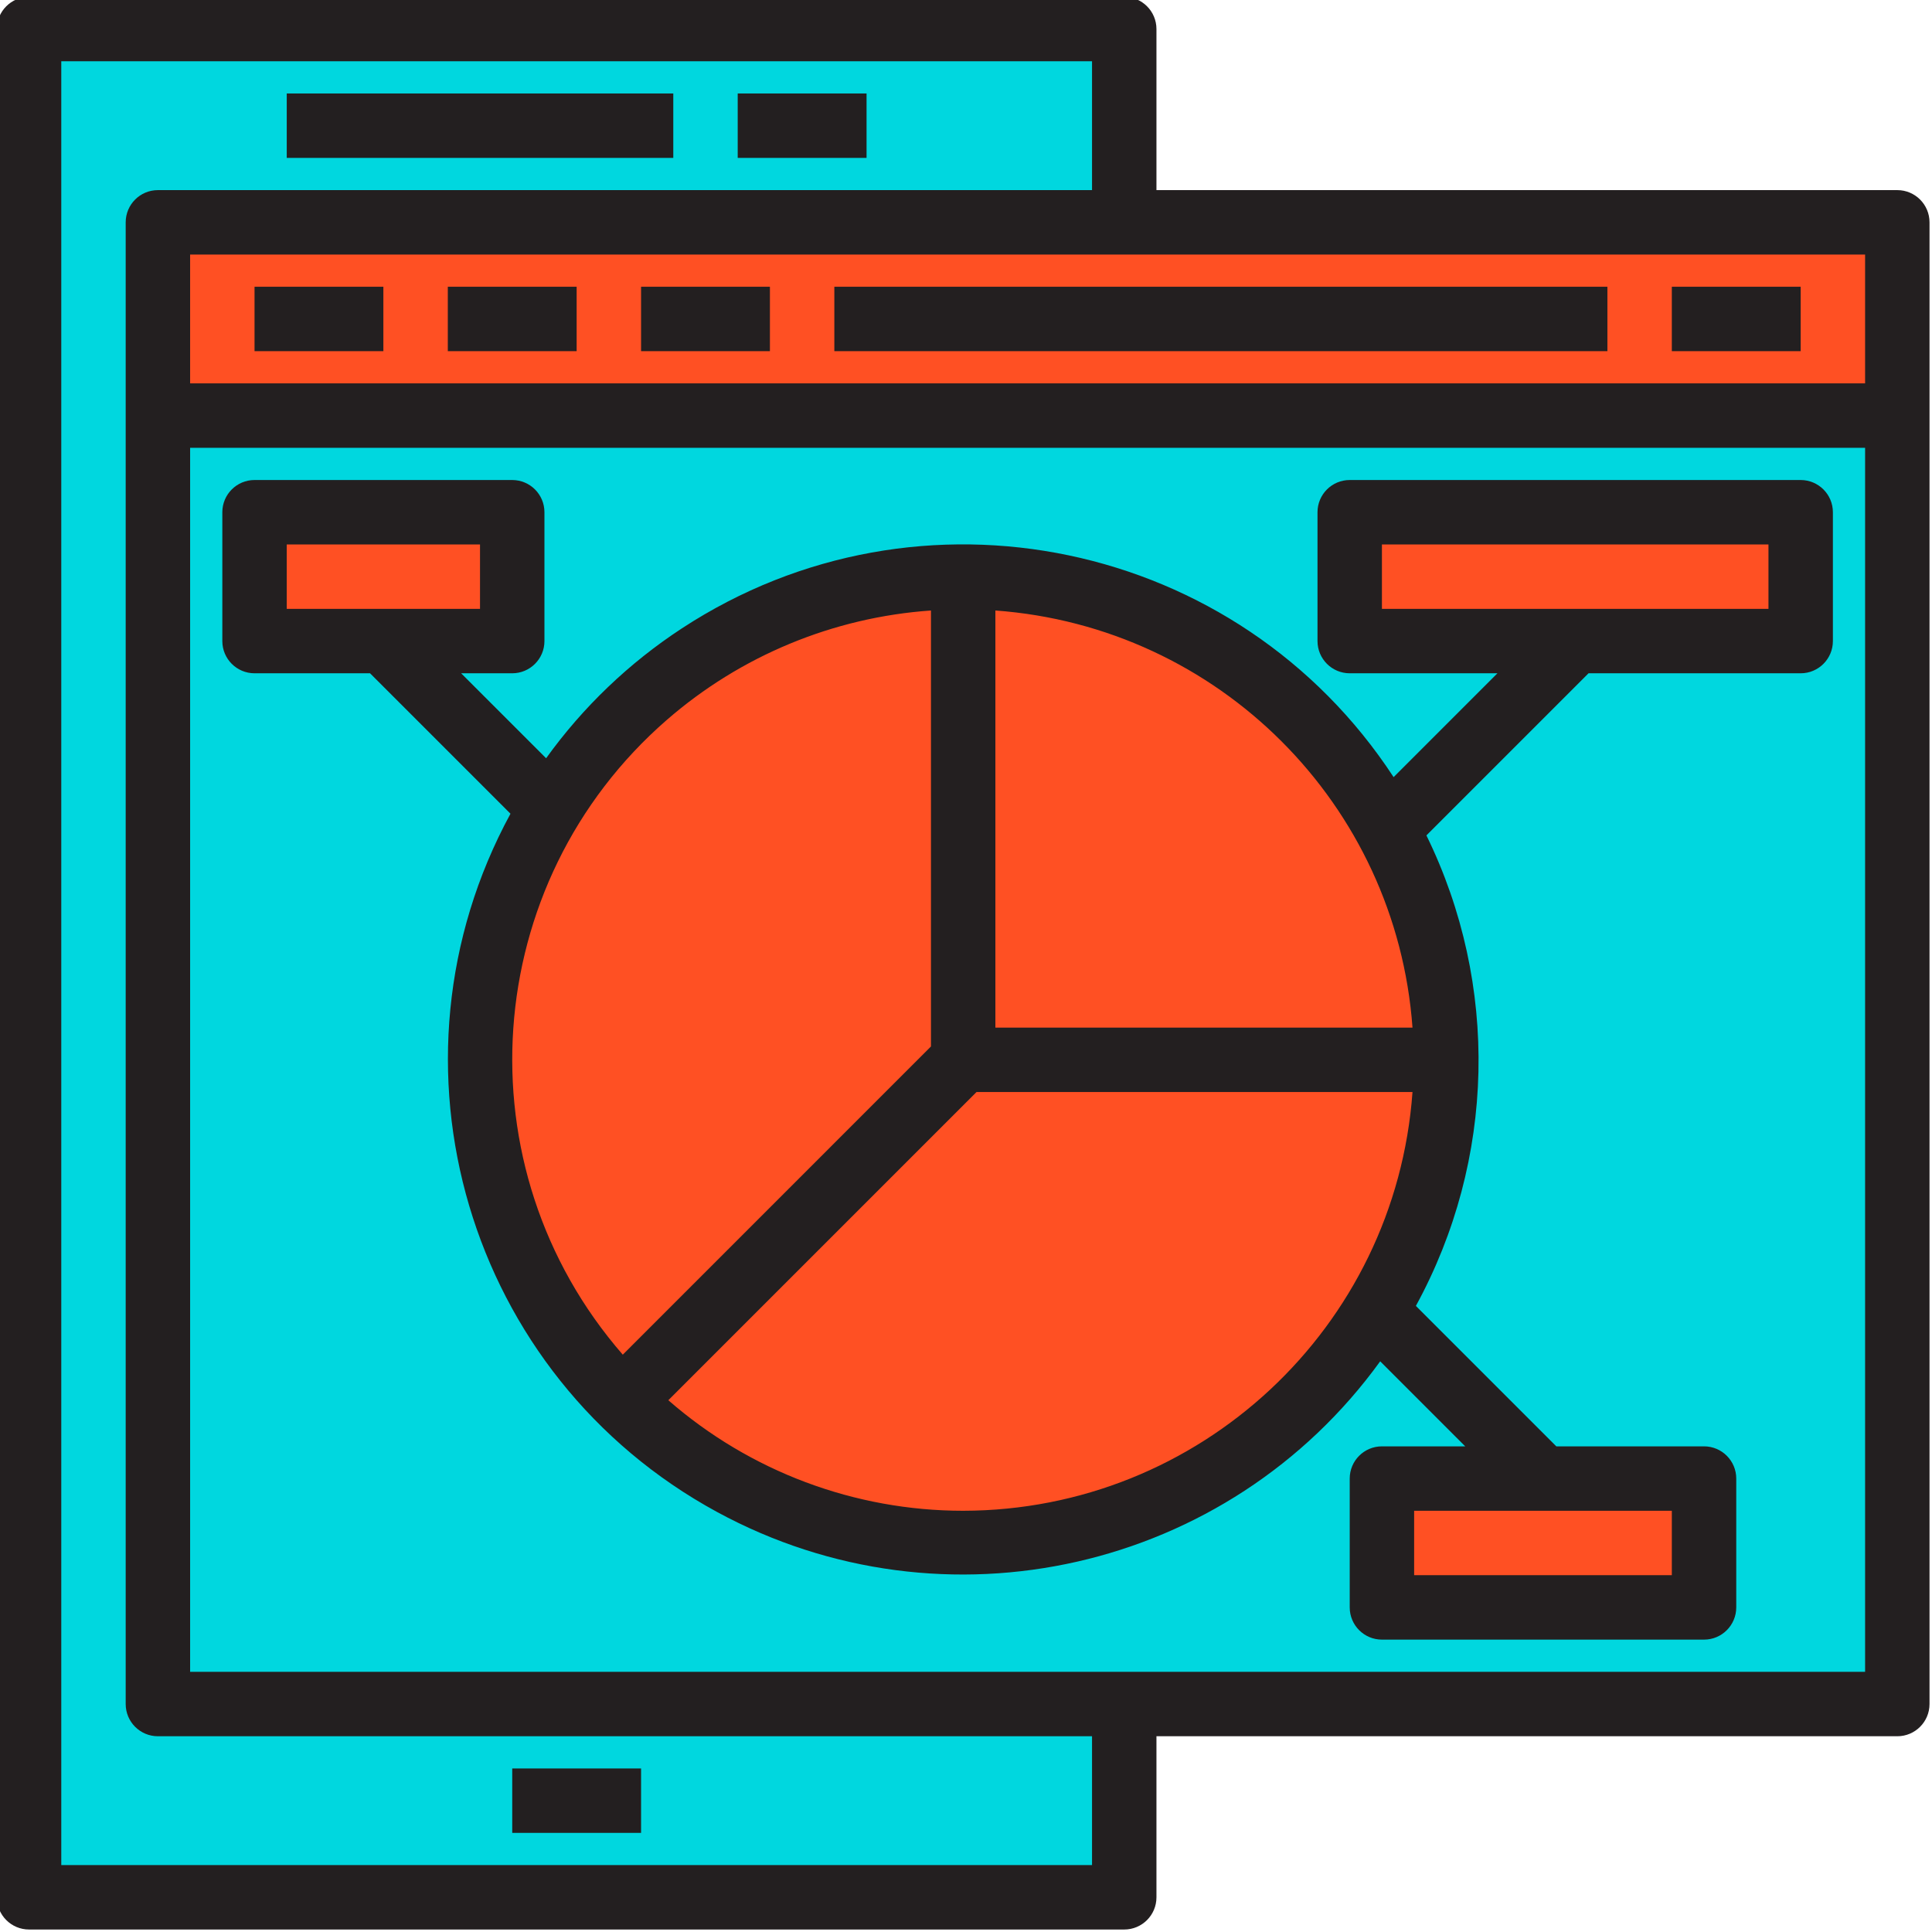 <svg xmlns="http://www.w3.org/2000/svg" height="612.787pt" version="1.1" viewBox="1 1 612.787 612.787" width="612.787pt">
<g id="surface1">
<path d="M 357.582 541.484 L 51.082 541.484 L 51.082 71.516 L 357.582 71.516 L 357.582 10.215 L 10.215 10.215 L 10.215 602.785 L 357.582 602.785 Z M 357.582 541.484 " style=" stroke:none;fill-rule:nonzero;fill:rgb(0%,84.314%,87.451%);fill-opacity:1;" />
<path d="M 51.082 541.484 L 602.785 541.484 L 602.785 132.816 L 51.082 132.816 Z M 541.484 510.832 L 439.316 510.832 L 439.316 469.969 L 490.402 469.969 L 438.164 417.73 L 490.402 469.969 L 541.484 469.969 Z M 429.102 163.469 L 572.133 163.469 L 572.133 204.332 L 500.617 204.332 L 443.117 261.832 L 500.617 204.332 L 429.102 204.332 Z M 81.734 163.469 L 163.469 163.469 L 163.469 204.332 L 122.602 204.332 L 175.727 257.461 C 219.82 185.359 314.012 162.656 386.113 206.746 C 458.211 250.84 480.918 345.031 436.824 417.133 C 392.734 489.23 298.539 511.938 226.441 467.844 C 180.93 440.012 153.199 390.492 153.25 337.148 C 153.277 309.023 161.055 281.453 175.727 257.461 L 122.602 204.332 L 81.734 204.332 Z M 81.734 163.469 " style=" stroke:none;fill-rule:nonzero;fill:rgb(0%,84.314%,87.451%);fill-opacity:1;" />
<path d="M 51.082 132.816 L 602.785 132.816 L 602.785 71.516 L 51.082 71.516 Z M 51.082 132.816 " style=" stroke:none;fill-rule:nonzero;fill:rgb(100%,31.373%,13.725%);fill-opacity:1;" />
<path d="M 306.5 490.402 C 391.137 490.402 459.75 421.789 459.75 337.148 L 306.5 337.148 L 198.203 445.445 L 306.5 337.148 L 306.5 183.898 C 253.055 183.895 203.477 211.781 175.727 257.461 L 176.258 257.992 L 175.727 257.461 C 131.59 329.531 154.238 423.738 226.312 467.875 C 250.445 482.652 278.203 490.449 306.5 490.402 Z M 306.5 490.402 " style=" stroke:none;fill-rule:nonzero;fill:rgb(100%,31.373%,13.725%);fill-opacity:1;" />
<path d="M 459.75 337.148 C 459.75 252.512 391.137 183.898 306.5 183.898 L 306.5 337.148 Z M 459.75 337.148 " style=" stroke:none;fill-rule:nonzero;fill:rgb(100%,31.373%,13.725%);fill-opacity:1;" />
<path d="M 572.133 204.332 L 572.133 163.469 L 429.102 163.469 L 429.102 204.332 Z M 572.133 204.332 " style=" stroke:none;fill-rule:nonzero;fill:rgb(100%,31.373%,13.725%);fill-opacity:1;" />
<path d="M 439.316 469.965 L 439.316 510.832 L 541.484 510.832 L 541.484 469.965 Z M 439.316 469.965 " style=" stroke:none;fill-rule:nonzero;fill:rgb(100%,31.373%,13.725%);fill-opacity:1;" />
<path d="M 163.469 204.332 L 163.469 163.469 L 81.734 163.469 L 81.734 204.332 Z M 163.469 204.332 " style=" stroke:none;fill-rule:nonzero;fill:rgb(100%,31.373%,13.725%);fill-opacity:1;" />
<path d="M 602.785 61.301 L 367.801 61.301 L 367.801 10.215 C 367.801 4.574 363.227 0 357.582 0 L 10.215 0 C 4.574 0 0 4.574 0 10.215 L 0 602.785 C 0 608.426 4.574 613 10.215 613 L 357.582 613 C 363.227 613 367.801 608.426 367.801 602.785 L 367.801 551.699 L 602.785 551.699 C 608.426 551.699 613 547.125 613 541.484 L 613 71.516 C 613 65.875 608.426 61.301 602.785 61.301 Z M 592.566 122.598 L 61.301 122.598 L 61.301 81.734 L 592.566 81.734 Z M 347.367 592.566 L 20.434 592.566 L 20.434 20.434 L 347.367 20.434 L 347.367 61.301 L 51.082 61.301 C 45.441 61.301 40.867 65.875 40.867 71.516 L 40.867 541.48 C 40.867 547.125 45.441 551.699 51.082 551.699 L 347.367 551.699 Z M 61.301 531.266 L 61.301 143.035 L 592.566 143.035 L 592.566 531.266 Z M 61.301 531.266 " style=" stroke:none;fill-rule:nonzero;fill:rgb(13.725%,12.157%,12.549%);fill-opacity:1;" />
<path d="M 91.949 30.648 L 214.551 30.648 L 214.551 51.082 L 91.949 51.082 Z M 91.949 30.648 " style=" stroke:none;fill-rule:nonzero;fill:rgb(13.725%,12.157%,12.549%);fill-opacity:1;" />
<path d="M 234.984 30.648 L 275.852 30.648 L 275.852 51.082 L 234.984 51.082 Z M 234.984 30.648 " style=" stroke:none;fill-rule:nonzero;fill:rgb(13.725%,12.157%,12.549%);fill-opacity:1;" />
<path d="M 163.469 561.918 L 204.332 561.918 L 204.332 582.348 L 163.469 582.348 Z M 163.469 561.918 " style=" stroke:none;fill-rule:nonzero;fill:rgb(13.725%,12.157%,12.549%);fill-opacity:1;" />
<path d="M 81.734 91.949 L 122.598 91.949 L 122.598 112.383 L 81.734 112.383 Z M 81.734 91.949 " style=" stroke:none;fill-rule:nonzero;fill:rgb(13.725%,12.157%,12.549%);fill-opacity:1;" />
<path d="M 143.035 91.949 L 183.898 91.949 L 183.898 112.383 L 143.035 112.383 Z M 143.035 91.949 " style=" stroke:none;fill-rule:nonzero;fill:rgb(13.725%,12.157%,12.549%);fill-opacity:1;" />
<path d="M 204.332 91.949 L 245.199 91.949 L 245.199 112.383 L 204.332 112.383 Z M 204.332 91.949 " style=" stroke:none;fill-rule:nonzero;fill:rgb(13.725%,12.157%,12.549%);fill-opacity:1;" />
<path d="M 265.633 91.949 L 510.832 91.949 L 510.832 112.383 L 265.633 112.383 Z M 265.633 91.949 " style=" stroke:none;fill-rule:nonzero;fill:rgb(13.725%,12.157%,12.549%);fill-opacity:1;" />
<path d="M 531.266 91.949 L 572.133 91.949 L 572.133 112.383 L 531.266 112.383 Z M 531.266 91.949 " style=" stroke:none;fill-rule:nonzero;fill:rgb(13.725%,12.157%,12.549%);fill-opacity:1;" />
<path d="M 572.133 153.25 L 429.102 153.25 C 423.457 153.25 418.883 157.824 418.883 163.469 L 418.883 204.332 C 418.883 209.977 423.457 214.551 429.102 214.551 L 475.953 214.551 L 443.023 247.488 C 393.73 172.121 292.672 150.988 217.309 200.285 C 200.531 211.258 185.922 225.23 174.215 241.5 L 147.262 214.551 L 163.469 214.551 C 169.109 214.551 173.684 209.977 173.684 204.332 L 173.684 163.469 C 173.684 157.824 169.109 153.25 163.469 153.25 L 81.734 153.25 C 76.09 153.25 71.516 157.824 71.516 163.469 L 71.516 204.332 C 71.516 209.977 76.09 214.551 81.734 214.551 L 118.371 214.551 L 162.914 259.094 C 119.852 338.352 149.191 437.512 228.449 480.574 C 300.602 519.777 390.645 499.316 438.766 432.777 L 465.738 459.75 L 439.316 459.75 C 433.672 459.75 429.102 464.324 429.102 469.965 L 429.102 510.832 C 429.102 516.477 433.676 521.051 439.316 521.051 L 541.484 521.051 C 547.125 521.051 551.699 516.473 551.699 510.832 L 551.699 469.965 C 551.699 464.324 547.125 459.75 541.484 459.75 L 494.629 459.75 L 450.086 415.207 C 475.359 368.953 476.605 313.309 453.426 265.969 L 504.848 214.551 L 572.137 214.551 C 577.777 214.551 582.352 209.977 582.352 204.332 L 582.352 163.469 C 582.352 157.824 577.777 153.25 572.133 153.25 Z M 91.949 173.684 L 153.25 173.684 L 153.25 194.117 L 91.949 194.117 Z M 531.266 500.617 L 449.531 500.617 L 449.531 480.184 L 531.266 480.184 Z M 449.012 326.934 L 316.715 326.934 L 316.715 194.637 C 387.543 199.781 443.867 256.109 449.012 326.934 Z M 296.281 194.637 L 296.281 332.918 L 198.531 430.672 C 146.789 371.227 153.039 281.09 212.484 229.352 C 235.898 208.977 265.316 196.789 296.281 194.637 Z M 306.5 480.184 C 272.113 480.184 238.887 467.727 212.977 445.121 L 310.73 347.367 L 449.012 347.367 C 443.625 422.129 381.457 480.066 306.5 480.184 Z M 561.918 194.117 L 439.316 194.117 L 439.316 173.684 L 561.918 173.684 Z M 561.918 194.117 " style=" stroke:none;fill-rule:nonzero;fill:rgb(13.725%,12.157%,12.549%);fill-opacity:1;" />
</g>
</svg>